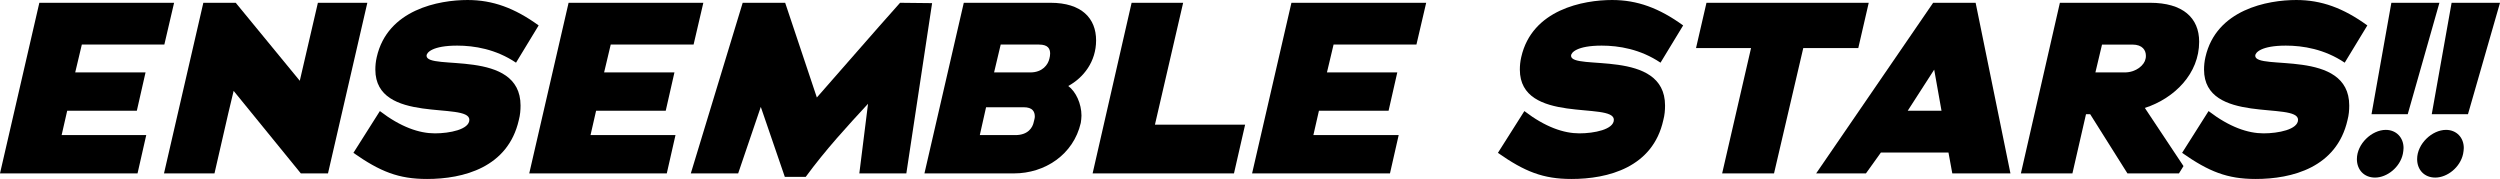 <svg enable-background="new 0 0 718 51.4" viewBox="0 0 718 51.4" xmlns="http://www.w3.org/2000/svg"><path d="m0 49.8 11.3-49h38.7l-2.8 12h-23.7c-1.2 5.2-1.5 6.2-1.9 8h20.2l-2.5 11h-20l-1.6 7h24.3l-2.5 11z"/><path d="m86.4 49.8-19.3-23.7c-.8 3.3-1.4 5.7-5.5 23.7h-14.5l11.3-49h9.3l18.4 22.4 5.2-22.4h14.2l-11.3 49z"/><path d="m122.6 51.4c-8.1 0-13.4-2.1-21.1-7.5l7.6-12c6 4.6 11.3 6.4 15.8 6.4 4.2 0 9.9-1.1 9.9-3.9 0-5.3-27 1.4-27-14.4 0-1.1.1-2.3.4-3.6 3.1-13.7 17.9-16.4 26.1-16.4 7.2 0 13.5 2.3 20.4 7.3l-6.5 10.7c-5.8-3.9-12-4.9-16.9-4.9-7.1 0-8.8 2-8.8 2.9 0 4.4 27-2.2 27 14.3 0 1.3-.1 2.7-.5 4.2-3.1 13.6-15.9 16.9-26.4 16.9z"/><path d="m152 49.8 11.3-49h38.7l-2.8 12h-23.8c-1.2 5.2-1.5 6.2-1.9 8h20.2l-2.5 11h-20l-1.6 7h24.4l-2.5 11z"/><path d="m246.8 49.8 2.5-20c-6 6.5-12.1 13.1-17.9 21h-6l-6.9-20.1c-2.2 6.5-6.5 19.1-6.5 19.1h-13.6l14.9-49h12.2l9.1 27.2c8.2-9.3 15.6-17.9 23.9-27.2l9.2.1-7.4 48.9z"/><path d="m291.2 49.8h-25.7l11.3-49h24.9c9 0 13.1 4.5 13.1 10.8 0 6.1-3.6 10.7-8 13.1 2.2 1.6 3.8 5.1 3.8 8.5 0 .7-.1 1.4-.2 2.1-2.1 9.1-10.3 14.5-19.2 14.5zm6-16.3c0-1.4-.6-2.7-3.2-2.7h-10.8l-1.8 8h10.2c3.7 0 5-2.2 5.3-3.8.1-.5.3-1 .3-1.5zm4.4-18.1c0-1.4-.6-2.6-3.2-2.6h-11l-1.9 8h10.4c3.5 0 5.1-2.2 5.5-4 .1-.4.2-.9.2-1.4z"/><path d="m313.8 49.8 11.2-49h14.8l-8.1 35h25.9l-3.2 14z"/><path d="m359.6 49.8 11.3-49h38.7l-2.8 12h-23.8c-1.2 5.2-1.5 6.2-1.9 8h20.2l-2.5 11h-20l-1.6 7h24.5l-2.5 11z"/><path d="m451.3 51.4c-8.1 0-13.4-2.1-21.1-7.5l7.6-12c6 4.6 11.3 6.4 15.8 6.4 4.2 0 9.9-1.1 9.9-3.9 0-5.3-27 1.4-27-14.4 0-1.1.1-2.3.4-3.6 3.1-13.7 17.9-16.4 26.1-16.4 7.2 0 13.5 2.3 20.4 7.3l-6.5 10.7c-5.8-3.9-12-4.9-16.9-4.9-7.1 0-8.8 2-8.8 2.9 0 4.4 27-2.2 27 14.3 0 1.3-.1 2.7-.5 4.2-3 13.6-15.9 16.9-26.4 16.9z"/><path d="m517.9 13.8-8.4 36h-14.9l8.3-36h-15.8l3-13h46.6l-3 13z"/><path d="m560.7 49.8-1.1-6h-19.4l-4.3 6h-14.3l33.6-49h12.2l10 49zm-5.2-29.8-7.6 11.8h9.7z"/><path d="m611 49.8-10.7-17h-1.2l-3.9 17h-14.8l11.2-49h25.9c9.4 0 14.1 4.3 14.1 11.2 0 9.1-7 16.2-15.6 19l11.1 16.7-1.3 2.1zm5.3-33.8c0-1.5-.9-3.2-3.9-3.2h-8.7l-1.9 8h8.4c3.4 0 5.7-2.2 6-3.9.1-.3.1-.6.1-.9z"/><path d="m647.8 51.4c-8.1 0-13.4-2.1-21.1-7.5l7.6-12c6 4.6 11.3 6.4 15.8 6.4 4.2 0 9.9-1.1 9.9-3.9 0-5.3-27 1.4-27-14.4 0-1.1.1-2.3.4-3.6 3.1-13.7 17.9-16.4 26.1-16.4 7.2 0 13.5 2.3 20.4 7.3l-6.5 10.7c-5.8-3.9-12-4.9-16.9-4.9-7.1 0-8.8 2-8.8 2.9 0 4.4 27-2.2 27 14.3 0 1.3-.1 2.7-.5 4.2-3.1 13.6-15.9 16.9-26.4 16.9z"/><path d="m682.1 51c-3.1 0-5.2-2.2-5.2-5.3 0-4.4 4.3-8.4 8.3-8.4 3 0 5.1 2.2 5.1 5.2 0 .6-.1 1.1-.2 1.7-.8 3.8-4.5 6.8-8 6.8zm9.4-18.2h-10.4l5.7-32h13.8z"/><path d="m699.4 51c-3.1 0-5.2-2.2-5.2-5.3 0-4.4 4.3-8.4 8.3-8.4 3 0 5.1 2.2 5.1 5.2 0 .6-.1 1.1-.2 1.7-.8 3.8-4.5 6.8-8 6.8zm9.4-18.2h-10.4l5.7-32h13.9z"/></svg>